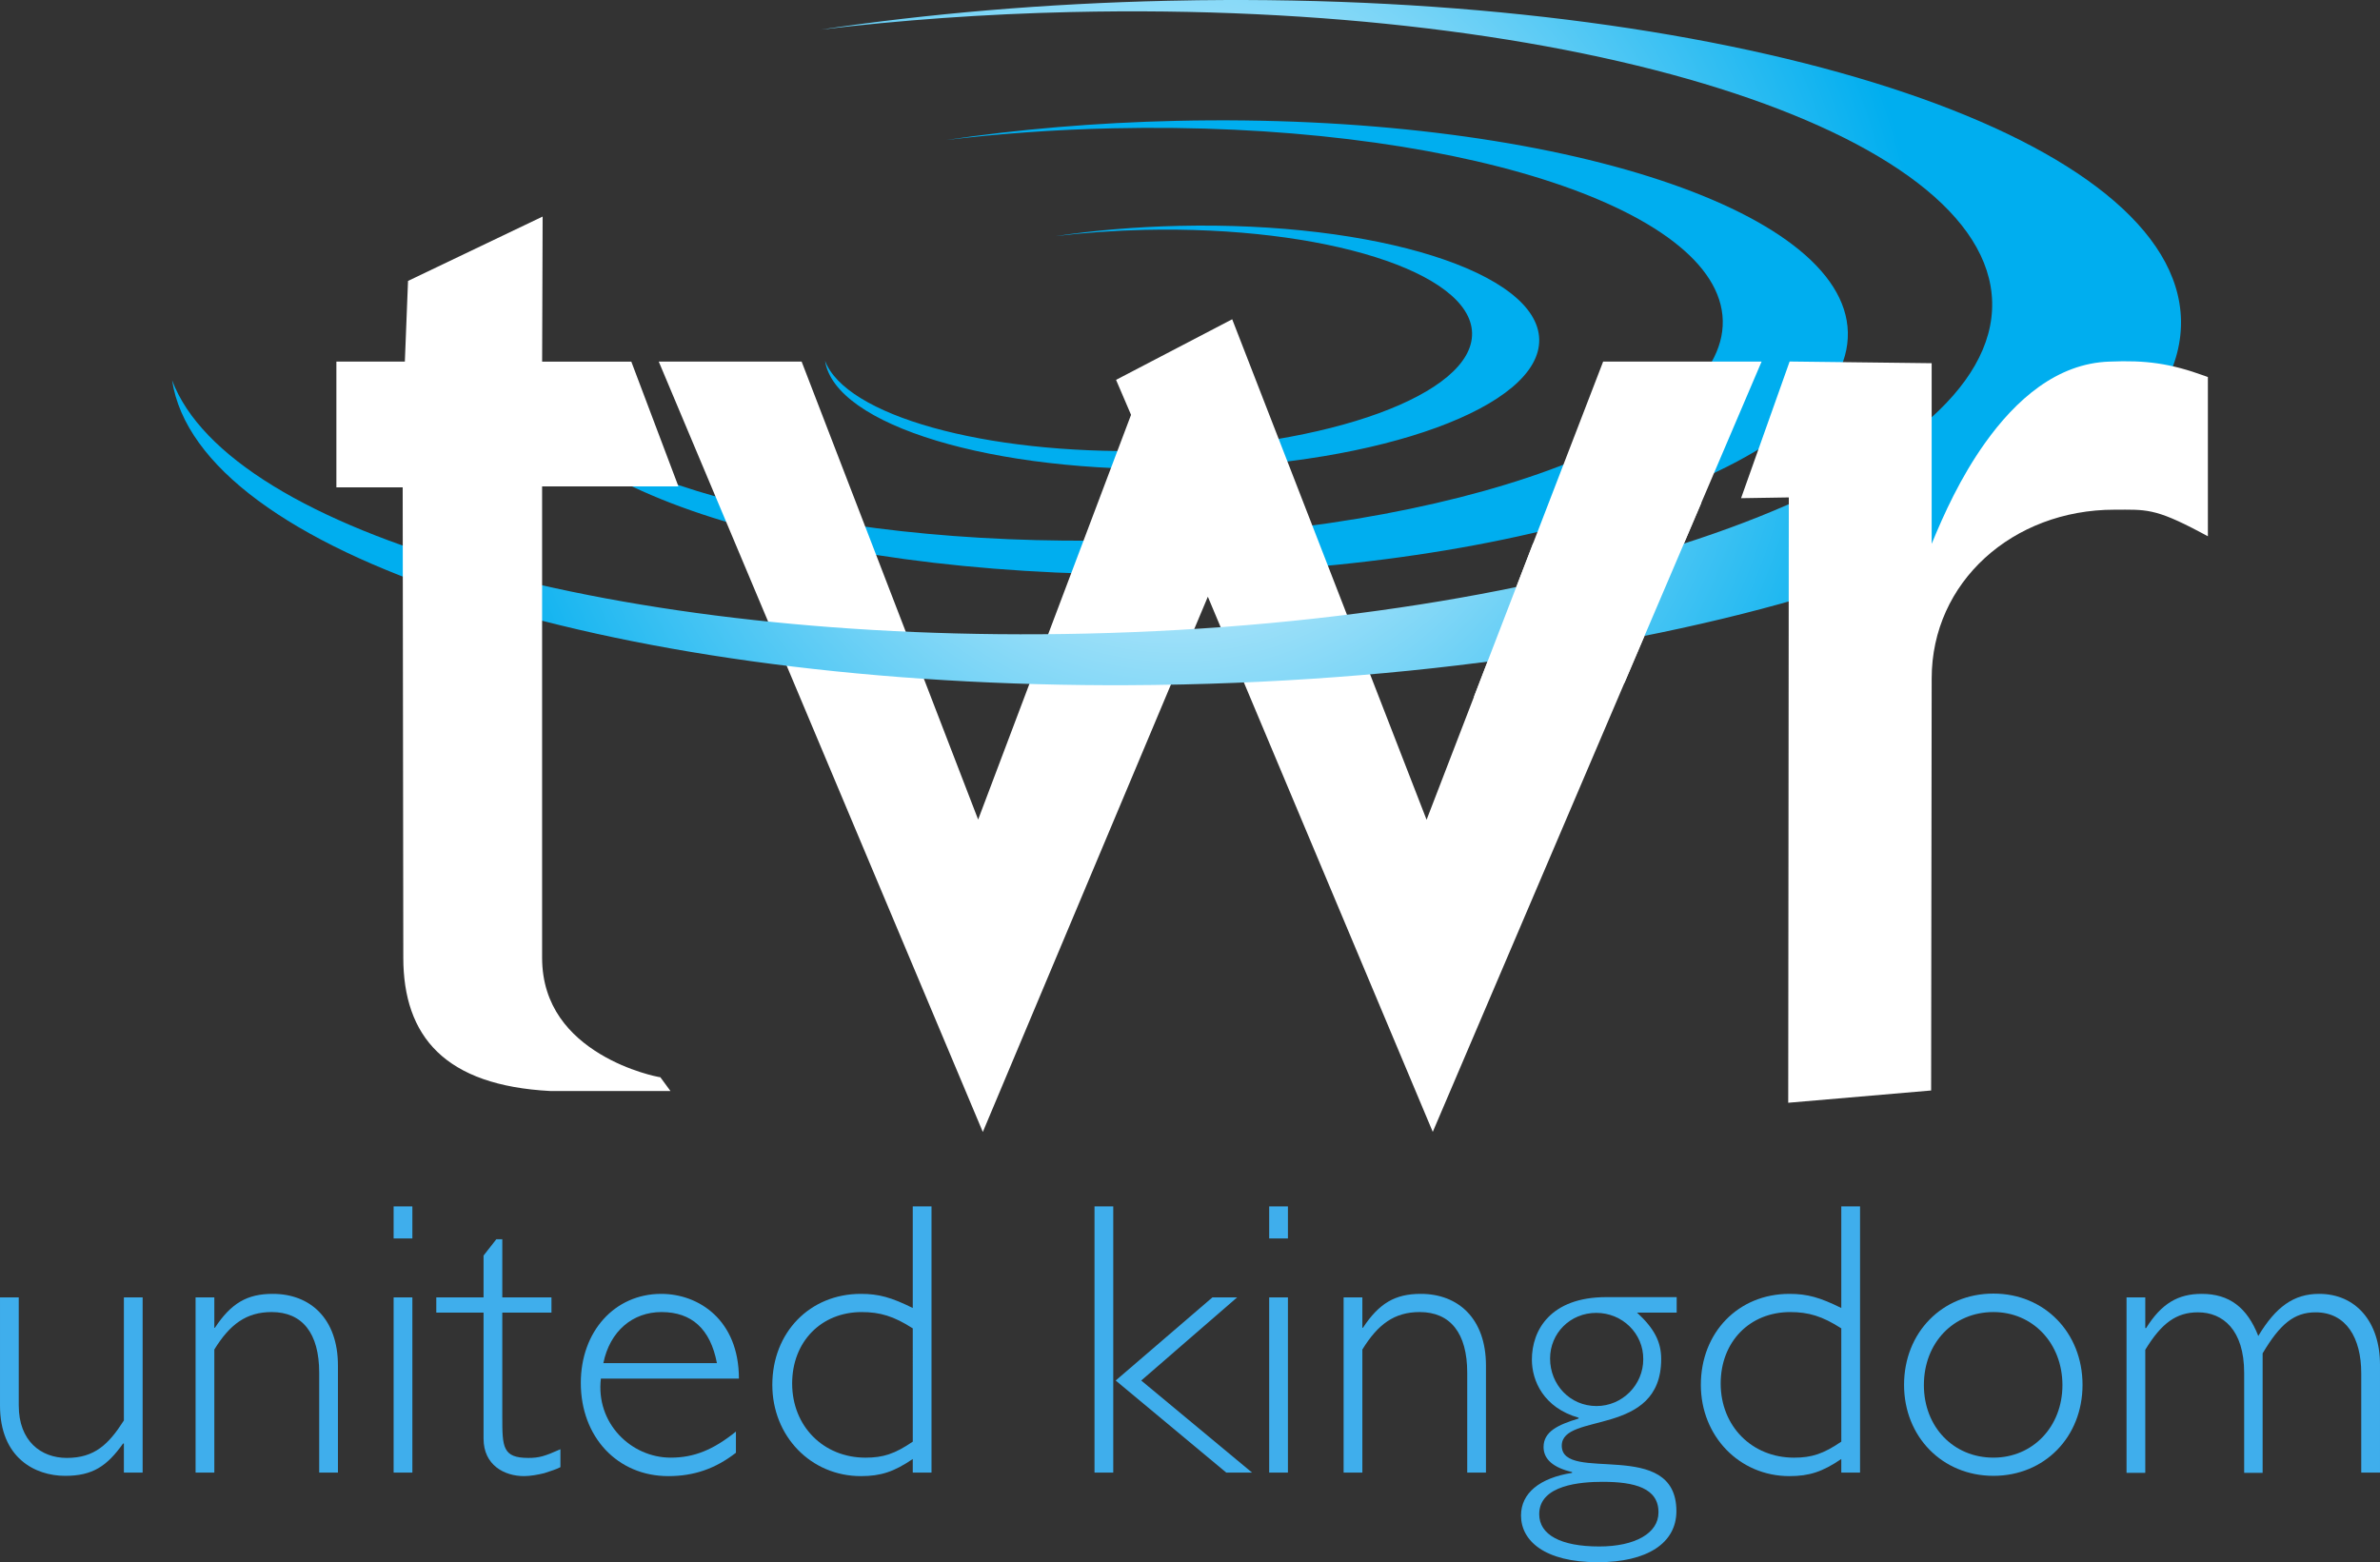 <svg height="575.153" viewBox="0 0 231.801 152.176" width="876.1" xmlns="http://www.w3.org/2000/svg" xmlns:xlink="http://www.w3.org/1999/xlink"><rect x="0" y="0" width="231.801" height="152.176" fill="#333333" stroke="none"/><linearGradient id="a"><stop offset="0" stop-color="#fff"/><stop offset="1" stop-color="#00aeef"/></linearGradient><radialGradient id="b" cx="145.309" cy="53.326" fx="57.621" fy="21.265" gradientUnits="userSpaceOnUse" r="93.365" xlink:href="#a"/><radialGradient id="c" cx="149.833" cy="54.992" fx="52.78" fy="19.508" gradientUnits="userSpaceOnUse" r="103.336" xlink:href="#a"/><radialGradient id="d" cx="97.828" cy="33.373" gradientUnits="userSpaceOnUse" r="73.092" xlink:href="#a"/><g transform="translate(16.761)"><path d="m94.73 22.391c17.475-.394 31.748 4.106 31.881 10.048.136 5.945-13.92 11.085-31.395 11.476-16.201.367-29.641-3.474-31.622-8.773.942 6.282 16.309 10.959 35.018 10.534 19.222-.432 34.686-6.081 34.54-12.621-.15-6.54-15.851-11.486-35.073-11.054-4.239.095-8.297.445-12.047 1.003 2.764-.33 5.677-.544 8.699-.612" fill="url(#b)"/><path d="m91.589 12.498c32.575-.734 59.184 7.655 59.439 18.733.245 11.081-25.959 20.661-58.535 21.394-30.198.68-55.255-6.482-58.949-16.357 1.754 11.707 30.406 20.426 65.282 19.641 35.834-.806 64.66-11.347 64.385-23.532-.275-12.19-29.546-21.415-65.38-20.606-7.907.177-15.47.829-22.455 1.87 5.146-.619 10.582-1.016 16.215-1.142" fill="url(#c)"/><path d="m103.249 31.099-11.312 5.903 1.46 3.407-14.891 39.424-17.193-44.613h-13.916l31.564 75.046.45-1.071 21.467-51.07 21.906 52.132 32.027-75.036h-15.433l-17.196 44.632z" fill="#fff"/><path d="m195.658 31.168c-.398-17.55-40.628-31.024-91.276-31.168h-1.591c-1.917.007-3.845.031-5.786.075-11.931.265-23.346 1.251-33.89 2.818 7.767-.931 15.966-1.53 24.47-1.72 49.15-1.112 89.301 11.547 89.681 28.265.377 16.72-39.169 31.174-88.318 32.282-45.569 1.027-83.375-9.776-88.949-24.682 2.522 16.823 41.858 29.563 91.065 29.709h1.703c1.9-.007 3.814-.031 5.741-.075 53.813-1.21 97.15-16.969 97.152-35.249 0-.085 0-.17-.004-.255" fill="url(#d)"/><g fill="#fff" transform="matrix(1.249 0 0 1.249 123.317 118.362)"><path d="m-69.839-77.876-10.496 5.02-.248 6.29h-5.339v9.812h5.17l.048 36.681c0 3.031.798 5.55 2.656 7.344 1.859 1.795 4.731 2.834 8.794 3.052h9.383l-.789-1.074-.153-.025s-2.282-.416-4.56-1.796-4.507-3.661-4.507-7.5v-36.757h10.631l-3.675-9.733h-6.954z"/><path d="m20.523-55.567-13.127 3.177-4.614 11.976 11.736-1.092.092-.214z"/><path d="m27.401-66.571-3.787 10.659 3.723-.059-.046 47.21 11.144-.957.043-32.136c0-7.523 6.329-13.16 14.25-13.16 2.435 0 3.112-.151 6.714 1.766l.574.306v-12.418l-.258-.094c-2.694-.978-4.595-1.23-7.406-1.11h-.005c-4.106.129-7.316 2.989-9.71 6.349-1.919 2.693-3.205 5.544-4.16 7.865v-14.089z"/></g></g><g fill="#3faeec" transform="translate(27.155)"><path d="m-15.09 140.614h-.079c-1.561 2.196-2.963 3.149-5.636 3.149-2.937 0-6.35-1.746-6.35-6.853v-10.53h1.826v10.53c0 3.466 2.17 5.106 4.683 5.106 2.699 0 4.075-1.323 5.556-3.651v-11.986h1.826v17.066h-1.826v-2.831z"/><path d="m-6.306 129.342h.079c1.588-2.408 3.149-3.307 5.636-3.307 3.651 0 6.35 2.408 6.35 6.985v10.425h-1.826v-9.737c0-3.836-1.64-5.9-4.63-5.9-2.461 0-4.075 1.191-5.583 3.651v11.986h-1.826v-17.066h1.826v2.963z"/><path d="m13.008 143.445h-1.826v-17.066h1.826zm0-22.807h-1.826v-3.122h1.826z"/><path d="m21.766 126.379h4.789v1.482h-4.789v10.16c0 2.937.026 3.995 2.54 3.995 1.032 0 1.588-.159 3.122-.847v1.746c-.344.185-.9.37-1.561.582-.635.159-1.376.291-1.984.291-1.905 0-3.942-1.058-3.942-3.651v-12.277h-4.604v-1.482h4.604v-4.075l1.244-1.587h.582z"/><path d="m31.371 134.264c-.529 4.366 2.937 7.726 6.8 7.726 2.275 0 4.154-.767 6.35-2.54v2.064c-2.011 1.561-4.101 2.275-6.588 2.275-4.948 0-8.52-3.81-8.52-9.075 0-5.027 3.307-8.678 7.832-8.678 3.651 0 7.567 2.54 7.567 8.255h-13.441zm11.298-1.482c-.635-3.334-2.461-4.974-5.398-4.974-2.805 0-5.027 1.852-5.662 4.974z"/><path d="m63.57 143.445h-1.826v-1.323c-1.826 1.244-3.122 1.667-5.054 1.667-4.868 0-8.625-3.889-8.625-8.89 0-5.106 3.651-8.864 8.625-8.864 1.746 0 2.963.344 5.054 1.376v-9.895h1.826zm-1.826-14.049c-1.852-1.191-3.201-1.587-4.974-1.587-3.942 0-6.773 2.884-6.773 6.959 0 4.154 3.043 7.223 7.144 7.223 1.72 0 2.858-.37 4.604-1.561z"/><path d="m81.271 143.445h-1.826v-25.929h1.826zm2.725-8.969 10.795 8.969h-2.514l-10.769-8.969 9.419-8.096h2.408z"/><path d="m98.284 143.445h-1.826v-17.066h1.826zm0-22.807h-1.826v-3.122h1.826z"/><path d="m105.507 129.342h.079c1.587-2.408 3.149-3.307 5.636-3.307 3.651 0 6.35 2.408 6.35 6.985v10.425h-1.826v-9.737c0-3.836-1.64-5.9-4.63-5.9-2.461 0-4.075 1.191-5.583 3.651v11.986h-1.826v-17.066h1.826v2.963z"/><path d="m136.172 127.861h-3.889c1.64 1.508 2.355 2.805 2.355 4.524 0 7.646-9.684 5.133-9.684 8.44 0 3.731 11.165-.847 11.165 6.376 0 3.122-2.857 4.974-7.646 4.974-5.239 0-7.488-2.117-7.488-4.551 0-2.17 1.799-3.651 4.974-4.154v-.079c-1.826-.423-2.778-1.244-2.778-2.434 0-1.508 1.402-2.17 3.413-2.778v-.079c-3.413-.979-4.551-3.598-4.551-5.662 0-2.857 1.799-6.085 7.25-6.085h6.853v1.508zm-7.858.026c-2.54 0-4.498 1.984-4.498 4.445 0 2.54 1.931 4.63 4.524 4.63 2.514 0 4.551-2.064 4.551-4.551.026-2.514-2.037-4.524-4.577-4.524zm.635 16.457c-2.117 0-6.191.291-6.191 3.149 0 2.011 2.09 3.149 5.847 3.149 3.493 0 5.768-1.296 5.768-3.307.026-2.381-2.328-2.99-5.424-2.99z"/><path d="m154.005 143.445h-1.826v-1.323c-1.826 1.244-3.122 1.667-5.054 1.667-4.868 0-8.625-3.889-8.625-8.89 0-5.106 3.651-8.864 8.625-8.864 1.746 0 2.963.344 5.054 1.376v-9.895h1.826zm-1.826-14.049c-1.852-1.191-3.201-1.587-4.974-1.587-3.942 0-6.773 2.884-6.773 6.959 0 4.154 3.043 7.223 7.144 7.223 1.72 0 2.857-.37 4.604-1.561z"/><path d="m166.996 143.762c-4.974 0-8.705-3.81-8.705-8.864 0-5.106 3.731-8.89 8.705-8.89s8.678 3.81 8.678 8.89-3.704 8.864-8.678 8.864zm0-15.954c-3.889 0-6.773 2.99-6.773 7.117 0 4.075 2.884 7.064 6.773 7.064 3.836 0 6.72-3.016 6.72-7.064 0-4.075-2.884-7.117-6.72-7.117z"/><path d="m181.786 129.369h.079c1.508-2.408 3.122-3.334 5.424-3.334 2.672 0 4.419 1.323 5.503 4.101 1.72-2.857 3.466-4.101 5.927-4.101 3.572 0 5.927 2.725 5.927 6.906v10.504h-1.826v-9.684c0-3.413-1.455-5.927-4.445-5.927-2.09 0-3.466 1.138-5.159 3.995v11.642h-1.799v-9.737c0-4.207-2.09-5.9-4.498-5.9-2.09 0-3.545 1.032-5.133 3.651v11.986h-1.826v-17.092h1.826v2.99z"/></g></svg>